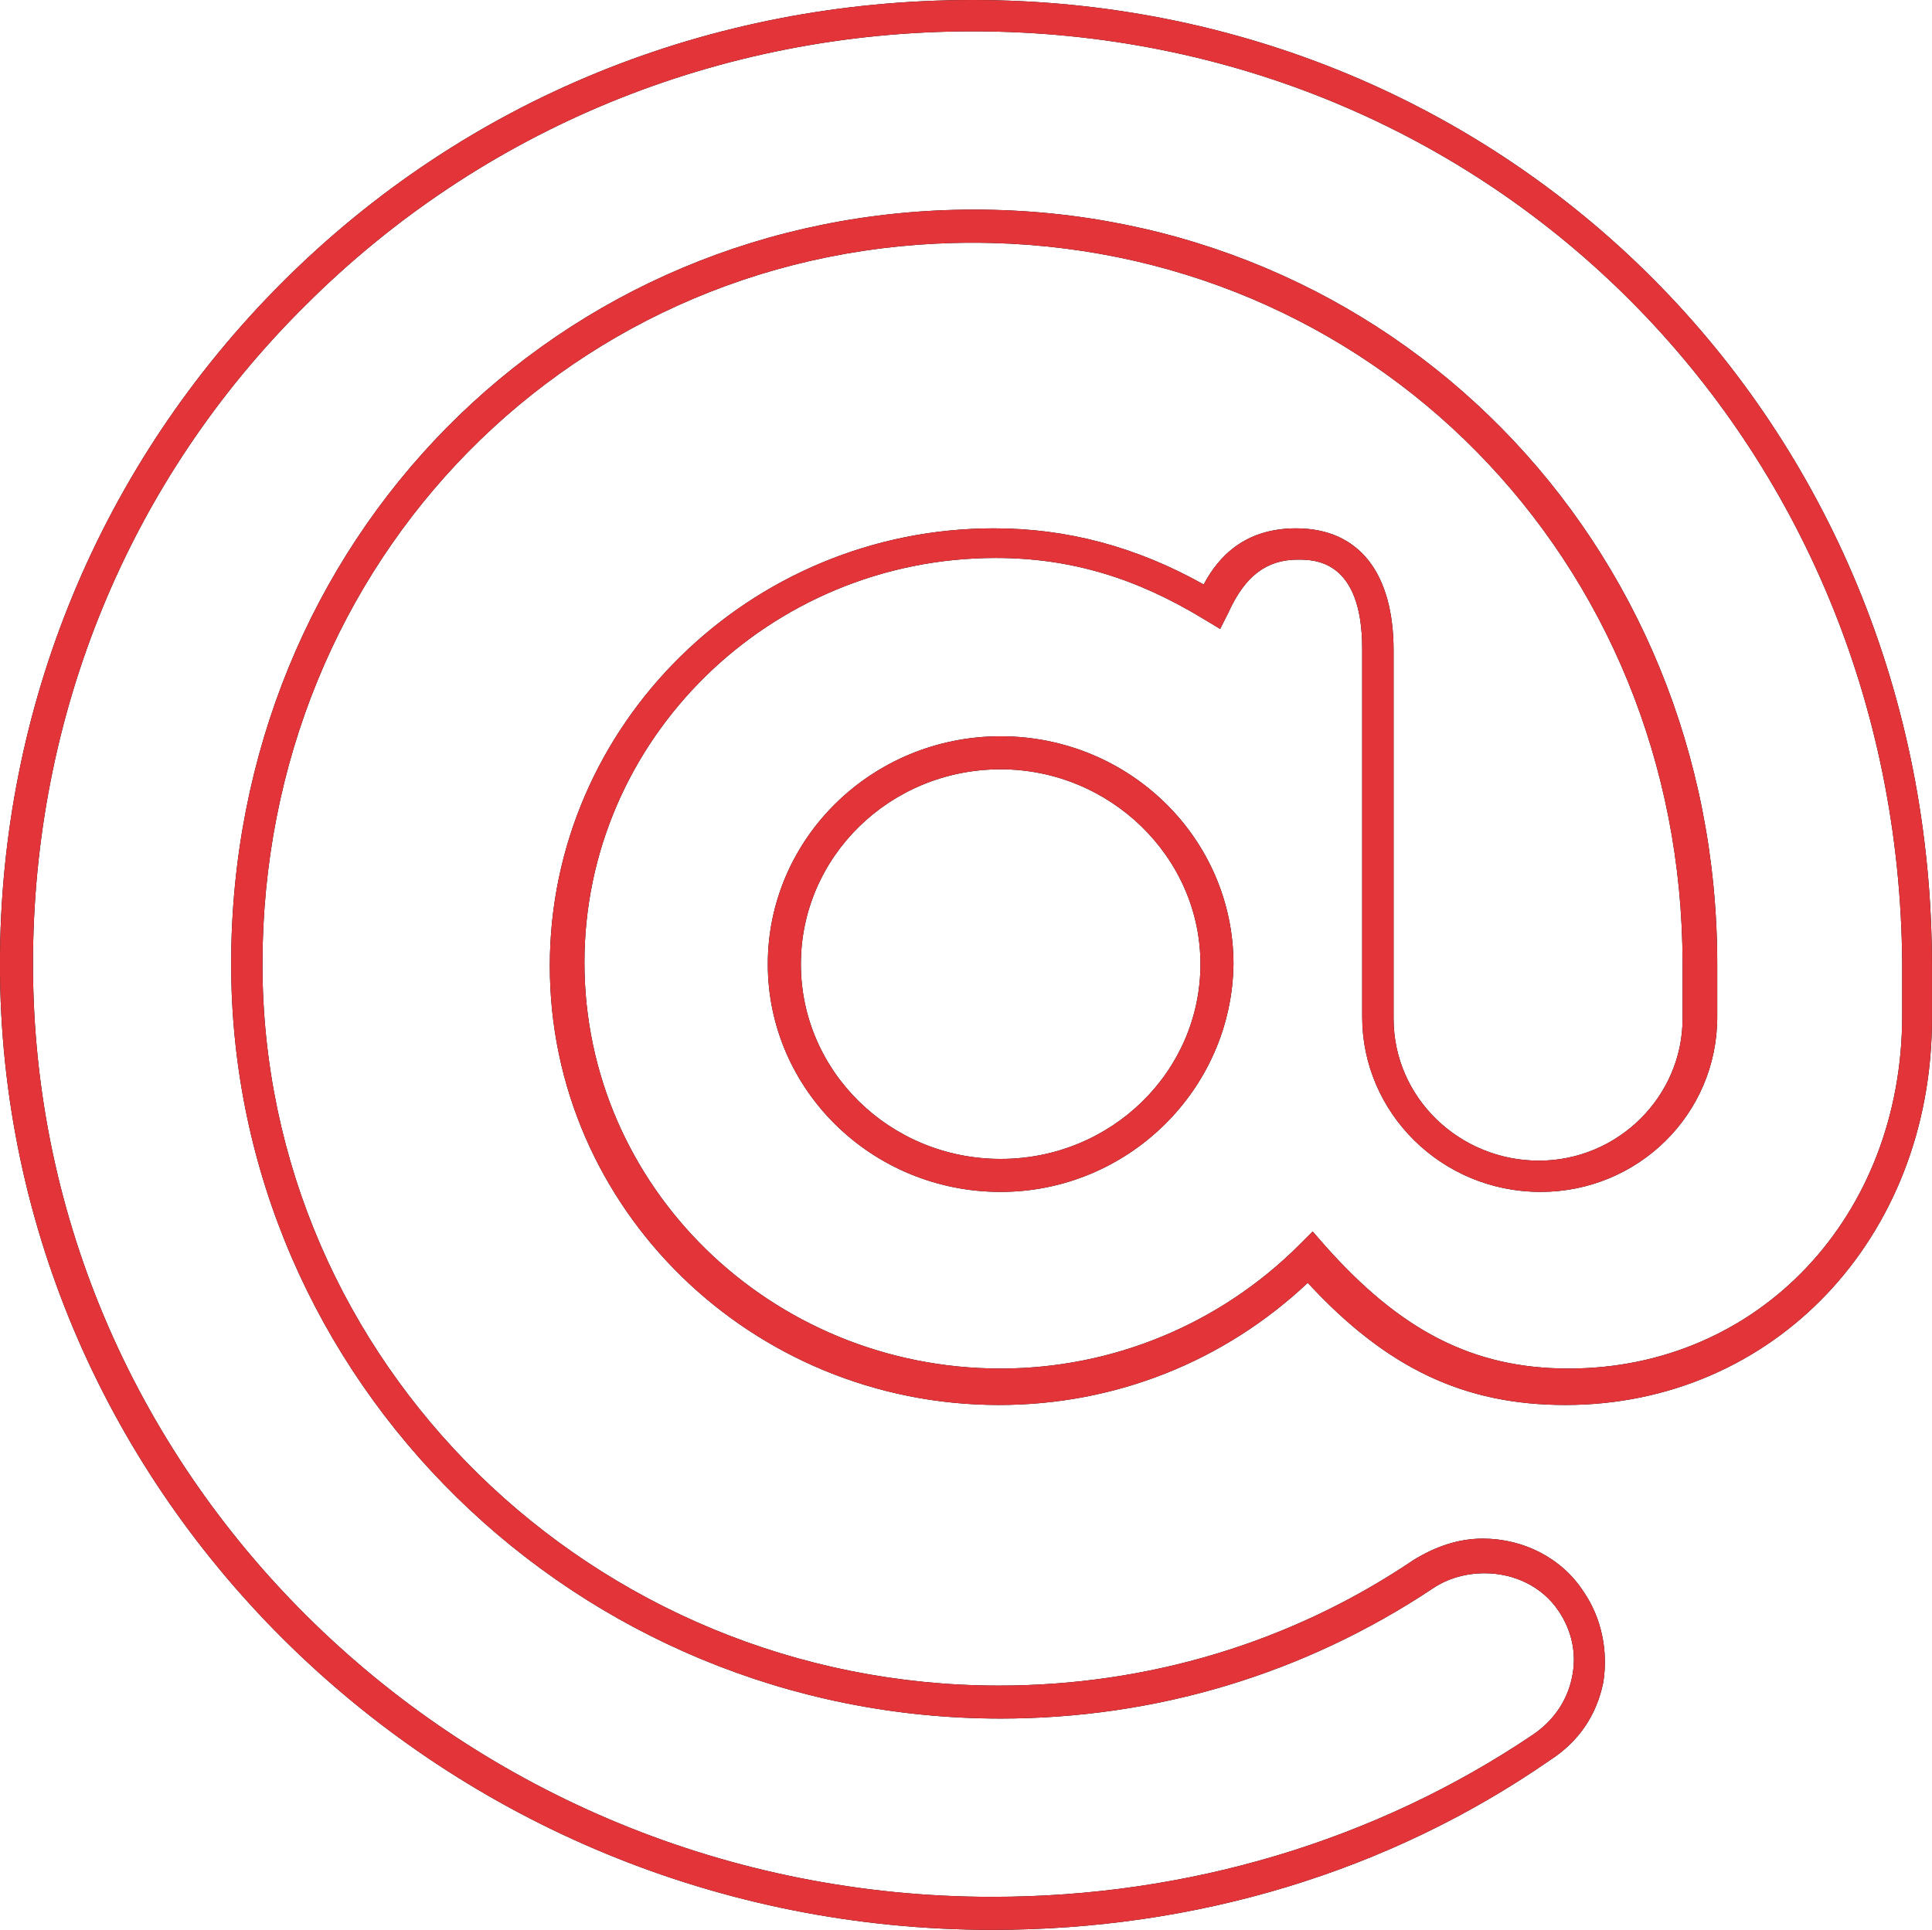<?xml version="1.0" encoding="utf-8"?>
<!-- Generator: Adobe Illustrator 16.0.0, SVG Export Plug-In . SVG Version: 6.00 Build 0)  -->
<!DOCTYPE svg PUBLIC "-//W3C//DTD SVG 1.1//EN" "http://www.w3.org/Graphics/SVG/1.1/DTD/svg11.dtd">
<svg version="1.1" id="Layer_1" xmlns="http://www.w3.org/2000/svg" xmlns:xlink="http://www.w3.org/1999/xlink" x="0px" y="0px"
	 width="42.525px" height="42.489px" viewBox="284.774 374.665 42.525 42.489"
	 enable-background="new 284.774 374.665 42.525 42.489" xml:space="preserve">
<g>
	<g>
		<path d="M306.617,417.153c-12.066,0-21.844-9.559-21.844-21.262c0-5.67,2.217-11.013,6.215-15.011
			c4.035-4.034,9.414-6.215,15.193-6.215c11.849,0,21.117,9.341,21.117,21.263v1.163c0,4.834-3.489,8.506-8.069,8.506
			c-2.217,0-3.926-0.8-5.67-2.689c-1.854,1.744-4.253,2.689-6.797,2.689c-5.452,0-9.886-4.326-9.886-9.668
			c0-5.307,4.397-9.632,9.776-9.632c1.6,0,3.126,0.4,4.616,1.236c0.327-0.618,0.909-1.236,2.035-1.236
			c1.382,0,2.145,0.981,2.145,2.69v8.104c0,1.745,1.454,3.127,3.199,3.127c1.744,0,3.162-1.418,3.162-3.127v-1.199
			c0-8.905-6.87-15.883-15.629-15.883c-8.76,0-15.629,6.979-15.629,15.883c0,8.759,7.269,15.883,16.21,15.883
			c3.271,0,6.434-0.945,9.123-2.763c0.473-0.291,0.981-0.473,1.526-0.473c0.909,0,1.745,0.437,2.217,1.164
			c0.4,0.581,0.546,1.309,0.437,1.998c-0.146,0.728-0.545,1.309-1.163,1.709C315.341,415.881,311.088,417.153,306.617,417.153z
			 M306.182,375.355c-5.562,0-10.795,2.144-14.685,6.033c-3.889,3.853-5.997,9.014-5.997,14.502
			c0,11.339,9.486,20.536,21.117,20.536c4.289,0,8.433-1.235,11.886-3.562c0.436-0.291,0.763-0.728,0.872-1.272
			c0.109-0.509,0-1.019-0.291-1.454c-0.363-0.545-0.981-0.836-1.636-0.836c-0.399,0-0.799,0.109-1.126,0.327
			c-2.835,1.89-6.106,2.872-9.523,2.872c-9.341,0-16.937-7.451-16.937-16.611c0-9.341,7.196-16.61,16.355-16.61
			s16.355,7.306,16.355,16.61v1.164c0,2.145-1.744,3.852-3.889,3.852c-2.181,0-3.926-1.744-3.926-3.852v-8.106
			c0-1.962-1.054-1.962-1.417-1.962c-0.691,0-1.163,0.363-1.527,1.163l-0.182,0.363l-0.363-0.218
			c-1.49-0.909-2.943-1.345-4.579-1.345c-4.979,0-9.051,3.998-9.051,8.905c0,4.943,4.107,8.941,9.159,8.941
			c2.472,0,4.834-0.981,6.579-2.726l0.291-0.291l0.254,0.291c1.672,1.89,3.271,2.726,5.38,2.726c4.18,0,7.342-3.344,7.342-7.778
			v-1.126C326.572,384.369,317.63,375.355,306.182,375.355z M306.799,400.906c-2.835,0-5.125-2.253-5.125-5.015
			s2.29-5.016,5.125-5.016s5.125,2.254,5.125,5.016C311.888,398.653,309.598,400.906,306.799,400.906z M306.799,391.602
			c-2.435,0-4.397,1.926-4.397,4.289s1.963,4.289,4.397,4.289c2.436,0,4.398-1.926,4.398-4.289S309.198,391.602,306.799,391.602z"/>
	</g>
	<g>
		<path fill="#E33539" d="M306.617,417.153c-12.066,0-21.844-9.559-21.844-21.262c0-5.67,2.217-11.013,6.215-15.011
			c4.035-4.034,9.414-6.215,15.193-6.215c11.849,0,21.117,9.341,21.117,21.263v1.163c0,4.834-3.489,8.506-8.069,8.506
			c-2.217,0-3.926-0.8-5.67-2.689c-1.854,1.744-4.253,2.689-6.797,2.689c-5.452,0-9.886-4.326-9.886-9.668
			c0-5.307,4.397-9.632,9.776-9.632c1.6,0,3.126,0.4,4.616,1.236c0.327-0.618,0.909-1.236,2.035-1.236
			c1.382,0,2.145,0.981,2.145,2.69v8.104c0,1.745,1.454,3.127,3.199,3.127c1.744,0,3.162-1.418,3.162-3.127v-1.199
			c0-8.905-6.87-15.883-15.629-15.883c-8.76,0-15.629,6.979-15.629,15.883c0,8.759,7.269,15.883,16.21,15.883
			c3.271,0,6.434-0.945,9.123-2.763c0.473-0.291,0.981-0.473,1.526-0.473c0.909,0,1.745,0.437,2.217,1.164
			c0.4,0.581,0.546,1.309,0.437,1.998c-0.146,0.728-0.545,1.309-1.163,1.709C315.341,415.881,311.088,417.153,306.617,417.153z
			 M306.182,375.355c-5.562,0-10.795,2.144-14.685,6.033c-3.889,3.853-5.997,9.014-5.997,14.502
			c0,11.339,9.486,20.536,21.117,20.536c4.289,0,8.433-1.235,11.886-3.562c0.436-0.291,0.763-0.728,0.872-1.272
			c0.109-0.509,0-1.019-0.291-1.454c-0.363-0.545-0.981-0.836-1.636-0.836c-0.399,0-0.799,0.109-1.126,0.327
			c-2.835,1.89-6.106,2.872-9.523,2.872c-9.341,0-16.937-7.451-16.937-16.611c0-9.341,7.196-16.61,16.355-16.61
			s16.355,7.306,16.355,16.61v1.164c0,2.145-1.744,3.852-3.889,3.852c-2.181,0-3.926-1.744-3.926-3.852v-8.106
			c0-1.962-1.054-1.962-1.417-1.962c-0.691,0-1.163,0.363-1.527,1.163l-0.182,0.363l-0.363-0.218
			c-1.49-0.909-2.943-1.345-4.579-1.345c-4.979,0-9.051,3.998-9.051,8.905c0,4.943,4.107,8.941,9.159,8.941
			c2.472,0,4.834-0.981,6.579-2.726l0.291-0.291l0.254,0.291c1.672,1.89,3.271,2.726,5.38,2.726c4.18,0,7.342-3.344,7.342-7.778
			v-1.126C326.572,384.369,317.63,375.355,306.182,375.355z M306.799,400.906c-2.835,0-5.125-2.253-5.125-5.015
			s2.29-5.016,5.125-5.016s5.125,2.254,5.125,5.016C311.888,398.653,309.598,400.906,306.799,400.906z M306.799,391.602
			c-2.435,0-4.397,1.926-4.397,4.289s1.963,4.289,4.397,4.289c2.436,0,4.398-1.926,4.398-4.289S309.198,391.602,306.799,391.602z"/>
	</g>
</g>
</svg>
